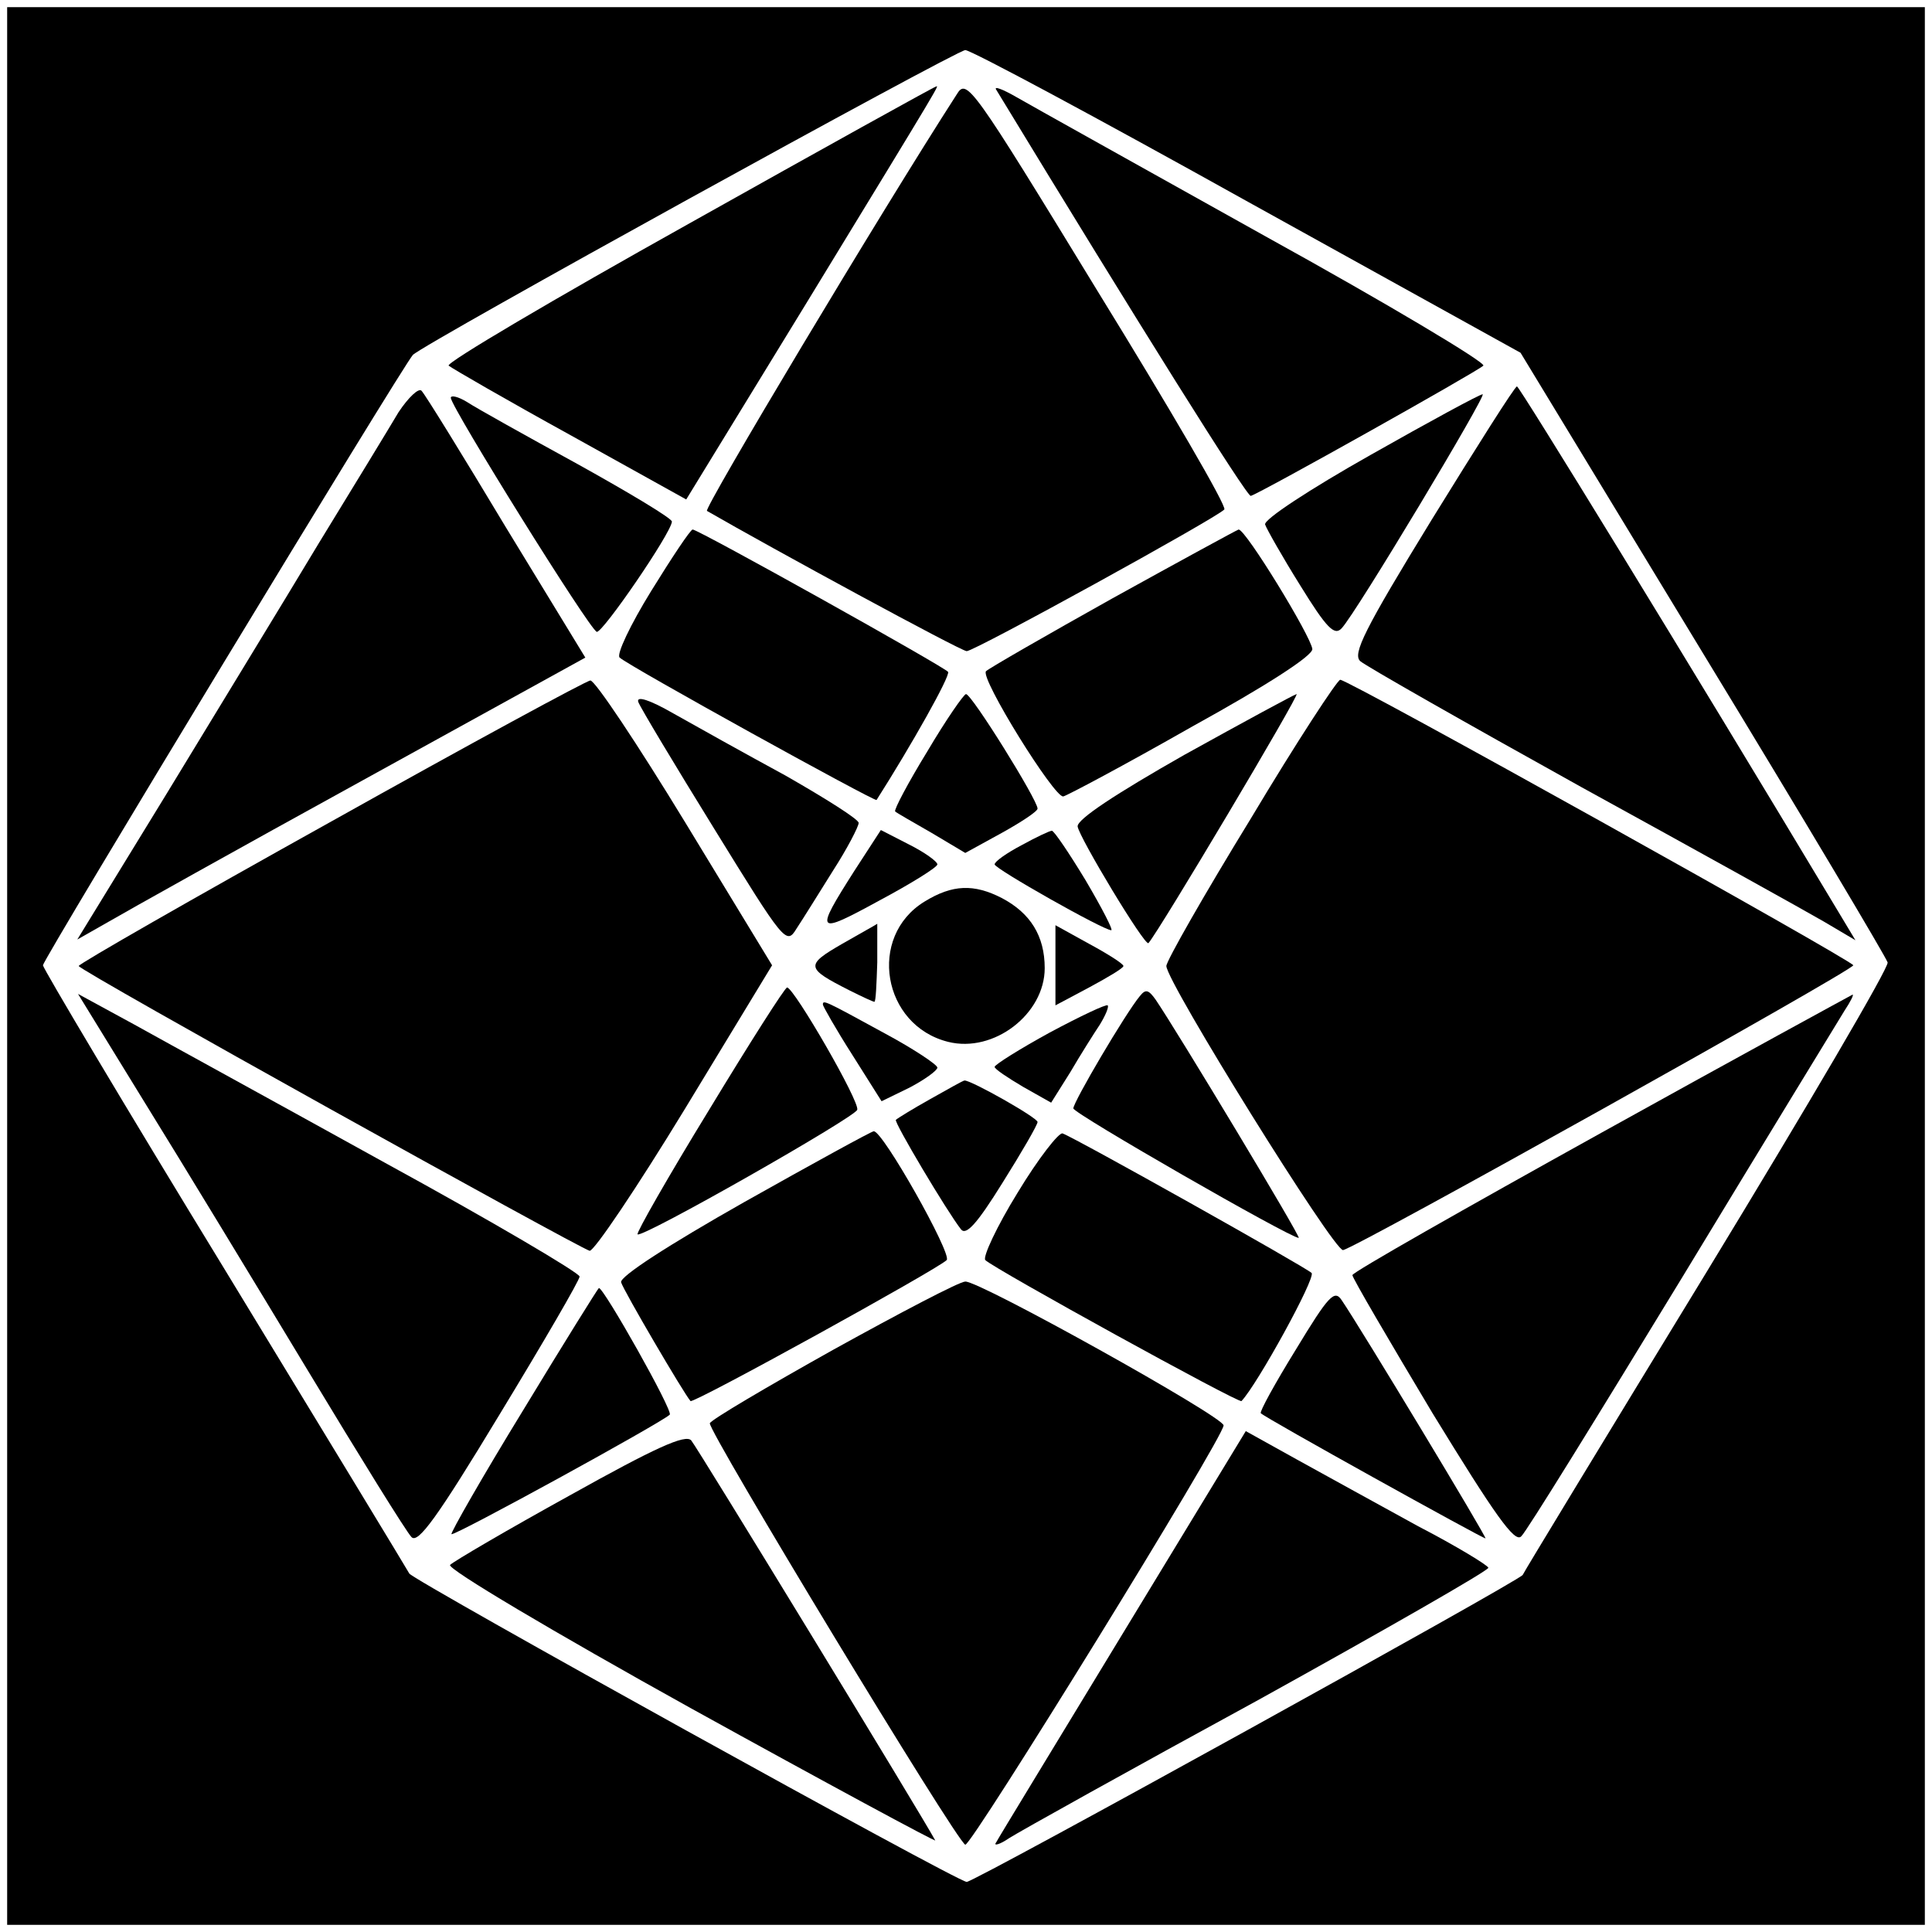 <?xml version="1.0" standalone="no"?>
<!DOCTYPE svg PUBLIC "-//W3C//DTD SVG 20010904//EN"
 "http://www.w3.org/TR/2001/REC-SVG-20010904/DTD/svg10.dtd">
<svg version="1.0" xmlns="http://www.w3.org/2000/svg"
 width="270pt" height="270pt" viewBox="0 0 270 270"
 preserveAspectRatio="xMidYMid meet">
<g transform="translate(0,270) scale(0.1,-0.1)"
fill="#000000" stroke="none">
<path d="M10 1350 l0 -1340 1340 0 1340 0 0 1340 0 1340 -1340 0 -1340 0 0
-1340z m1734 1068 l381 -211 255 -420 c140 -230 256 -425 258 -432 2 -7 -112
-201 -252 -431 -141 -231 -257 -422 -258 -425 -4 -8 -766 -429 -777 -429 -13
0 -775 422 -779 431 -2 4 -118 195 -258 425 -140 229 -254 421 -254 425 0 8
503 838 517 853 14 15 758 425 772 426 8 0 185 -95 395 -212z"/>
<path d="M1337 2568 c-107 -166 -354 -579 -349 -582 90 -52 355 -196 363 -196
11 0 349 186 360 198 4 4 -76 141 -177 305 -177 290 -183 298 -197 275z"/>
<path d="M962 2387 c-188 -105 -339 -194 -335 -198 5 -4 81 -48 170 -97 l162
-90 172 281 c191 313 181 297 177 296 -2 0 -157 -86 -346 -192z"/>
<path d="M1392 2575 c200 -329 351 -570 356 -568 12 3 317 174 325 182 4 4
-133 86 -305 181 -172 96 -328 183 -347 194 -19 11 -32 16 -29 11z"/>
<path d="M557 2124 c-13 -22 -63 -104 -112 -184 -48 -80 -144 -237 -212 -349
l-125 -204 44 25 c24 14 183 103 354 197 l312 172 -111 182 c-60 100 -113 186
-118 191 -4 4 -18 -9 -32 -30z"/>
<path d="M2001 1974 c-95 -155 -111 -188 -100 -198 8 -7 147 -86 309 -176 162
-89 315 -174 339 -188 l44 -26 -24 40 c-216 360 -445 733 -449 734 -3 0 -56
-84 -119 -186z"/>
<path d="M630 2144 c1 -14 194 -324 204 -327 8 -2 104 138 105 154 1 4 -59 40
-131 80 -73 40 -143 79 -155 87 -13 8 -23 10 -23 6z"/>
<path d="M1915 2064 c-85 -48 -149 -90 -147 -97 2 -6 24 -45 49 -85 37 -60 48
-71 58 -60 20 21 204 328 197 327 -4 0 -74 -38 -157 -85z"/>
<path d="M910 1874 c-29 -47 -49 -89 -44 -93 13 -12 357 -202 359 -199 49 77
103 173 100 179 -5 7 -349 199 -357 199 -3 0 -29 -39 -58 -86z"/>
<path d="M1555 1864 c-93 -52 -173 -98 -177 -102 -9 -9 96 -178 108 -175 5 1
86 44 179 97 107 59 170 100 169 109 -2 18 -93 167 -103 167 -3 -1 -82 -44
-176 -96z"/>
<path d="M463 1552 c-194 -108 -353 -199 -353 -202 0 -6 697 -393 714 -398 6
-1 66 88 133 198 l122 201 -121 199 c-67 110 -127 200 -133 199 -5 0 -169 -89
-362 -197z"/>
<path d="M1748 1556 c-65 -106 -118 -199 -118 -206 0 -22 235 -400 247 -397
18 3 713 391 713 398 0 6 -705 399 -717 399 -4 0 -61 -87 -125 -194z"/>
<path d="M892 1719 c3 -8 51 -88 106 -177 98 -159 101 -163 115 -140 8 12 31
49 51 81 20 31 36 62 36 67 0 5 -46 34 -102 66 -57 31 -127 70 -157 87 -33 19
-52 25 -49 16z"/>
<path d="M1296 1650 c-27 -44 -47 -82 -45 -84 2 -2 25 -15 51 -30 l47 -28 51
28 c27 15 50 30 50 34 0 12 -92 160 -100 160 -3 0 -28 -36 -54 -80z"/>
<path d="M1655 1645 c-95 -54 -150 -90 -149 -100 2 -15 94 -168 99 -163 15 17
212 348 207 348 -4 -1 -74 -39 -157 -85z"/>
<path d="M1194 1483 c-56 -88 -54 -90 34 -42 45 24 82 47 82 51 0 4 -18 17
-40 28 l-39 20 -37 -57z"/>
<path d="M1428 1519 c-21 -11 -38 -23 -38 -27 0 -6 152 -92 163 -92 3 0 -13
31 -36 70 -23 38 -44 69 -47 69 -3 0 -22 -9 -42 -20z"/>
<path d="M1292 1440 c-80 -49 -59 -173 33 -196 64 -16 135 39 135 103 0 45
-20 77 -60 98 -39 20 -69 19 -108 -5z"/>
<path d="M1177 1381 c-52 -30 -51 -34 10 -65 18 -9 33 -16 35 -16 2 0 3 25 4
55 0 30 0 55 0 54 -1 -1 -23 -13 -49 -28z"/>
<path d="M1475 1351 l0 -56 47 25 c26 14 48 27 48 30 0 3 -22 17 -48 31 l-47
26 0 -56z"/>
<path d="M991 1149 c-57 -93 -102 -172 -100 -174 6 -6 303 163 307 174 4 11
-88 170 -98 171 -3 0 -52 -77 -109 -171z"/>
<path d="M1593 1308 c-20 -24 -93 -148 -93 -157 0 -7 303 -181 315 -181 4 0
-170 289 -200 333 -10 14 -14 15 -22 5z"/>
<path d="M203 1158 c52 -84 154 -252 227 -373 73 -121 138 -226 145 -233 9
-10 36 27 123 171 62 102 112 188 112 193 0 5 -122 77 -272 159 -150 83 -307
169 -350 193 l-79 43 94 -153z"/>
<path d="M2238 1117 c-191 -106 -348 -195 -348 -199 0 -4 51 -91 112 -193 87
-142 115 -182 124 -172 7 6 108 170 225 362 117 193 219 360 227 373 8 12 13
22 11 22 -2 -1 -160 -87 -351 -193z"/>
<path d="M1150 1296 c0 -2 18 -34 41 -70 l41 -65 39 19 c21 11 39 24 39 28 0
4 -33 26 -72 47 -86 47 -88 48 -88 41z"/>
<path d="M1467 1257 c-42 -23 -77 -45 -77 -48 0 -3 18 -15 40 -28 l39 -22 27
43 c14 24 33 54 41 66 8 13 13 25 11 27 -2 2 -38 -15 -81 -38z"/>
<path d="M1300 1164 c-25 -14 -46 -27 -48 -29 -3 -3 72 -129 91 -153 7 -9 22
7 58 65 27 43 49 81 49 85 0 6 -92 58 -102 58 -2 0 -23 -12 -48 -26z"/>
<path d="M1040 1020 c-106 -60 -174 -104 -172 -112 3 -11 88 -156 97 -166 4
-4 345 184 358 197 8 8 -90 182 -102 180 -3 0 -85 -45 -181 -99z"/>
<path d="M1422 1033 c-29 -47 -49 -90 -45 -94 12 -12 355 -201 358 -197 22 23
104 172 98 179 -8 8 -329 188 -348 195 -5 2 -34 -35 -63 -83z"/>
<path d="M1165 814 c-93 -52 -171 -98 -173 -103 -3 -10 345 -585 357 -589 8
-3 361 569 361 586 0 12 -341 202 -361 201 -8 0 -90 -43 -184 -95z"/>
<path d="M731 729 c-57 -93 -102 -172 -100 -173 4 -3 294 156 305 167 5 5 -92
177 -99 177 -1 0 -49 -77 -106 -171z"/>
<path d="M1811 814 c-29 -47 -51 -87 -49 -89 5 -6 310 -175 314 -175 3 0 -175
295 -201 333 -10 15 -18 7 -64 -69z"/>
<path d="M796 610 c-87 -48 -162 -92 -167 -97 -5 -5 145 -94 336 -200 190
-105 344 -188 342 -185 -17 32 -333 550 -341 559 -8 9 -50 -10 -170 -77z"/>
<path d="M1569 417 c-94 -155 -174 -286 -177 -292 -4 -5 5 -3 18 6 14 9 170
96 348 193 177 98 322 181 322 185 0 3 -44 30 -98 58 -53 29 -129 71 -169 93
l-72 40 -172 -283z"/>
</g>
</svg>
